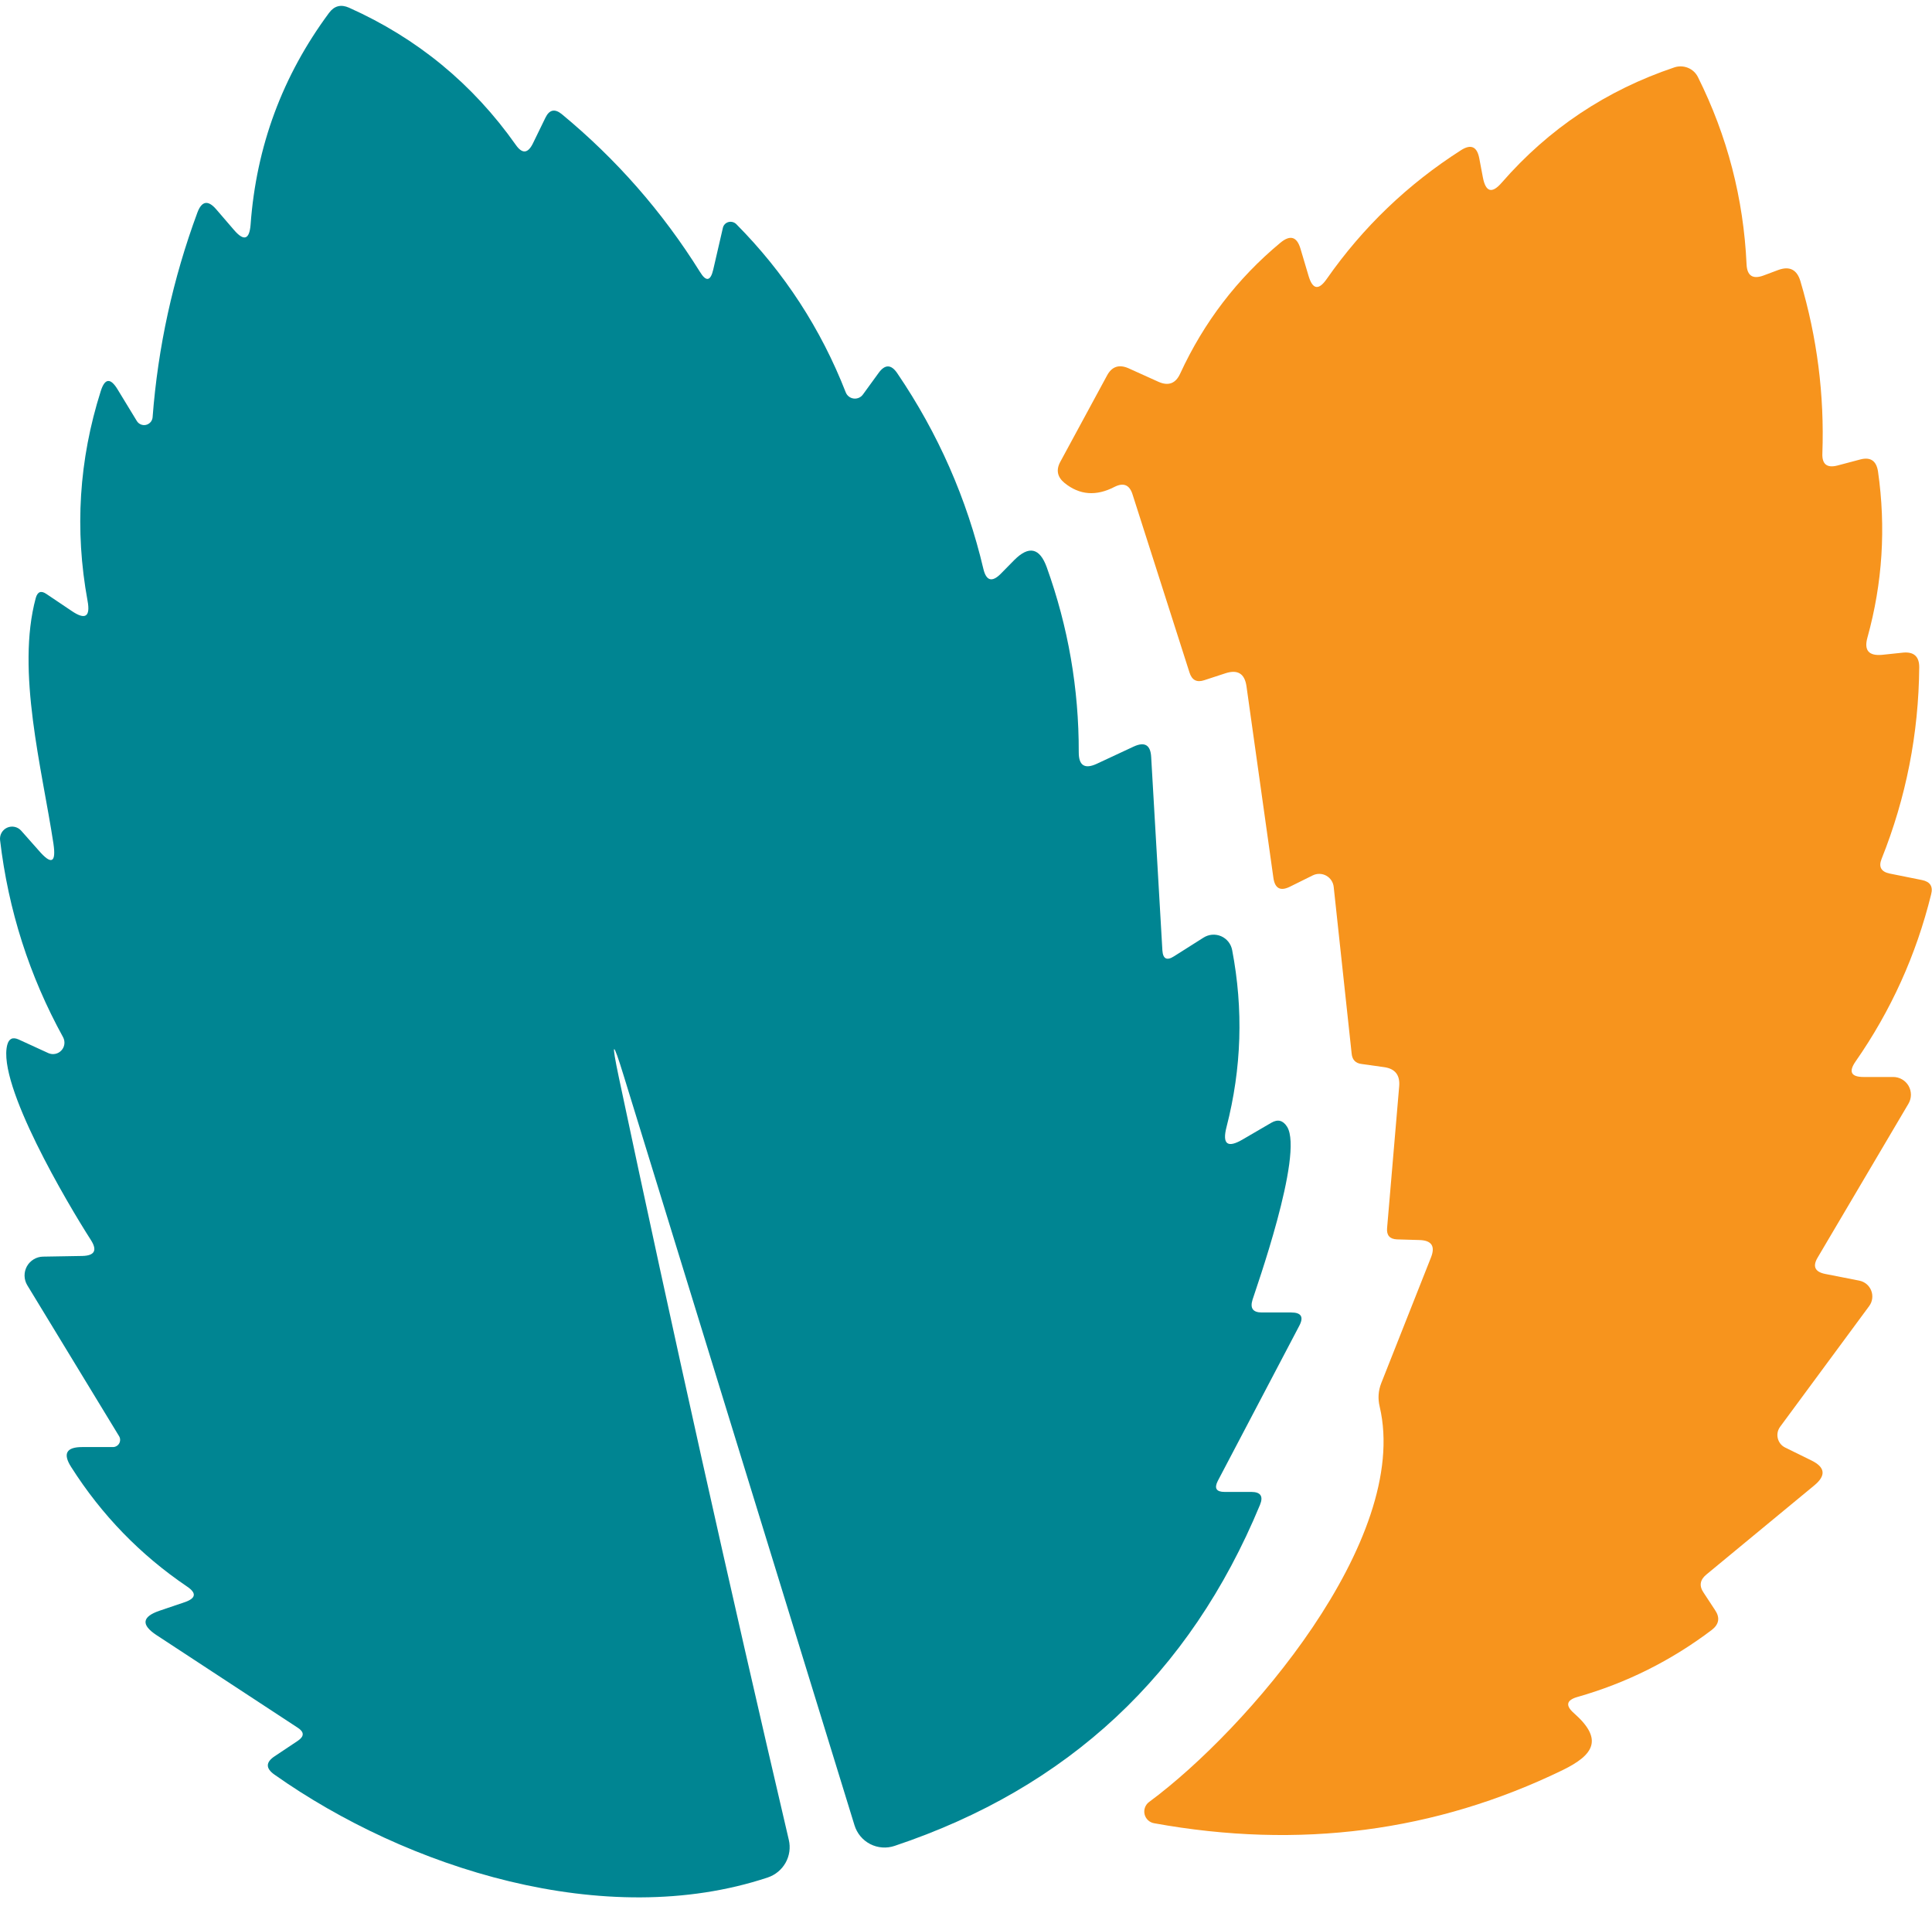 <svg width="86" height="85" viewBox="0 0 86 85" fill="none" xmlns="http://www.w3.org/2000/svg">
<g id="Group 485">
<path id="Vector" d="M27.545 47.939C29.927 59.186 32.45 70.499 35.112 81.879C35.194 82.224 35.144 82.587 34.97 82.898C34.796 83.208 34.512 83.443 34.173 83.556C26.926 85.962 18.102 83.137 12.212 78.974C11.819 78.695 11.826 78.422 12.232 78.156L13.25 77.477C13.55 77.277 13.55 77.081 13.25 76.888L6.961 72.765C6.276 72.312 6.319 71.953 7.091 71.687L8.239 71.298C8.725 71.125 8.755 70.895 8.329 70.609C6.246 69.198 4.525 67.424 3.168 65.288C2.789 64.696 2.952 64.4 3.657 64.4H5.035C5.09 64.399 5.144 64.383 5.192 64.354C5.239 64.326 5.279 64.285 5.306 64.237C5.333 64.189 5.347 64.134 5.347 64.079C5.347 64.023 5.332 63.969 5.304 63.921L1.211 57.193C1.136 57.067 1.096 56.924 1.093 56.777C1.091 56.631 1.127 56.486 1.197 56.358C1.268 56.23 1.371 56.123 1.496 56.047C1.621 55.97 1.764 55.928 1.91 55.925L3.667 55.895C4.213 55.881 4.339 55.645 4.046 55.186C3.008 53.569 -0.136 48.258 0.323 46.501C0.396 46.222 0.566 46.142 0.832 46.262L2.16 46.871C2.257 46.912 2.364 46.922 2.467 46.9C2.57 46.878 2.664 46.824 2.735 46.746C2.807 46.669 2.852 46.57 2.865 46.466C2.878 46.361 2.858 46.255 2.809 46.162C1.304 43.427 0.369 40.502 0.003 37.387C-0.009 37.273 0.014 37.159 0.071 37.059C0.128 36.96 0.215 36.881 0.319 36.834C0.424 36.787 0.54 36.775 0.652 36.799C0.764 36.823 0.866 36.883 0.942 36.968L1.72 37.846C2.286 38.505 2.506 38.406 2.379 37.547C1.87 34.203 0.712 29.87 1.591 26.616C1.671 26.33 1.83 26.27 2.07 26.437L3.198 27.195C3.797 27.601 4.03 27.448 3.897 26.736C3.318 23.575 3.514 20.464 4.486 17.402C4.665 16.837 4.911 16.807 5.224 17.313L6.093 18.74C6.135 18.807 6.196 18.859 6.269 18.889C6.342 18.92 6.422 18.926 6.499 18.909C6.576 18.891 6.645 18.85 6.698 18.791C6.75 18.733 6.783 18.659 6.792 18.58C7.031 15.446 7.697 12.405 8.788 9.456C8.981 8.944 9.257 8.894 9.617 9.307L10.425 10.245C10.858 10.744 11.101 10.664 11.154 10.005C11.407 6.518 12.571 3.374 14.648 0.572C14.881 0.259 15.177 0.183 15.536 0.342C18.571 1.7 21.046 3.736 22.963 6.452C23.243 6.851 23.492 6.834 23.712 6.402L24.281 5.234C24.454 4.881 24.693 4.828 25 5.074C27.435 7.084 29.488 9.426 31.159 12.102C31.431 12.548 31.628 12.514 31.748 12.002L32.177 10.145C32.189 10.084 32.219 10.027 32.262 9.981C32.304 9.935 32.36 9.901 32.421 9.884C32.482 9.866 32.547 9.866 32.61 9.882C32.672 9.898 32.73 9.93 32.776 9.976C34.919 12.138 36.542 14.634 37.647 17.462C37.676 17.536 37.725 17.601 37.788 17.649C37.851 17.698 37.926 17.728 38.005 17.737C38.084 17.746 38.163 17.734 38.236 17.701C38.308 17.669 38.37 17.617 38.416 17.552L39.105 16.604C39.391 16.205 39.67 16.208 39.943 16.614C41.76 19.289 43.038 22.194 43.776 25.328C43.903 25.848 44.156 25.921 44.535 25.548L45.154 24.919C45.8 24.274 46.279 24.38 46.592 25.239C47.55 27.901 48.026 30.649 48.019 33.484C48.019 34.07 48.285 34.239 48.818 33.993L50.465 33.225C50.957 32.998 51.217 33.155 51.243 33.694L51.742 42.299C51.769 42.678 51.942 42.764 52.261 42.558L53.569 41.73C53.685 41.655 53.817 41.611 53.953 41.599C54.09 41.588 54.228 41.61 54.354 41.664C54.48 41.718 54.591 41.803 54.677 41.91C54.763 42.017 54.821 42.144 54.847 42.279C55.353 44.921 55.27 47.546 54.597 50.155C54.398 50.927 54.641 51.11 55.326 50.704L56.594 49.965C56.88 49.799 57.113 49.859 57.293 50.145C58.051 51.363 55.865 57.472 55.755 57.841C55.636 58.221 55.772 58.41 56.165 58.41H57.472C57.925 58.41 58.045 58.61 57.832 59.009L54.208 65.907C54.042 66.233 54.142 66.396 54.508 66.396H55.696C56.115 66.396 56.245 66.589 56.085 66.975C52.964 74.509 47.543 79.566 39.823 82.149C39.646 82.209 39.458 82.233 39.271 82.219C39.084 82.205 38.902 82.154 38.735 82.068C38.569 81.983 38.421 81.864 38.301 81.72C38.181 81.576 38.091 81.41 38.036 81.23L27.765 47.879C27.272 46.275 27.199 46.295 27.545 47.939Z" fill="#008592"/>
<path id="Vector_2" d="M59.059 12.412C60.669 10.11 62.662 8.2 65.038 6.682C65.477 6.403 65.747 6.523 65.847 7.042L66.007 7.89C66.133 8.556 66.416 8.632 66.855 8.12C68.945 5.724 71.504 4.017 74.531 2.999C74.73 2.933 74.945 2.94 75.138 3.019C75.331 3.097 75.487 3.243 75.58 3.428C76.891 6.057 77.613 8.839 77.746 11.773C77.772 12.273 78.022 12.436 78.495 12.263L79.163 12.013C79.662 11.833 79.989 12 80.142 12.512C80.887 15.021 81.213 17.576 81.12 20.179C81.1 20.658 81.323 20.837 81.789 20.718L82.807 20.448C83.26 20.328 83.522 20.505 83.596 20.977C83.955 23.48 83.799 25.945 83.126 28.374C82.967 28.94 83.183 29.196 83.775 29.143L84.724 29.043C85.196 29.003 85.432 29.219 85.432 29.692C85.406 32.653 84.847 35.498 83.755 38.227C83.615 38.58 83.735 38.796 84.115 38.876L85.552 39.165C85.918 39.238 86.055 39.451 85.961 39.804C85.296 42.499 84.174 44.978 82.597 47.241C82.278 47.7 82.398 47.93 82.957 47.93H84.274C84.413 47.93 84.549 47.967 84.669 48.037C84.79 48.106 84.889 48.207 84.958 48.327C85.027 48.448 85.062 48.584 85.062 48.723C85.061 48.862 85.023 48.998 84.953 49.118L80.91 55.966C80.677 56.358 80.787 56.601 81.24 56.694L82.767 56.994C82.885 57.018 82.996 57.071 83.088 57.148C83.18 57.226 83.251 57.325 83.295 57.438C83.339 57.55 83.354 57.672 83.338 57.791C83.323 57.911 83.277 58.025 83.206 58.122L79.243 63.492C79.188 63.565 79.15 63.649 79.131 63.738C79.112 63.827 79.114 63.92 79.135 64.008C79.156 64.097 79.196 64.18 79.252 64.251C79.309 64.323 79.381 64.38 79.463 64.421L80.641 65C81.246 65.299 81.29 65.665 80.77 66.098L75.959 70.071C75.666 70.311 75.626 70.583 75.839 70.889L76.338 71.648C76.571 71.987 76.525 72.284 76.199 72.537C74.388 73.907 72.395 74.902 70.219 75.521C69.727 75.661 69.673 75.901 70.059 76.24C71.387 77.408 70.948 78.097 69.56 78.776C63.897 81.524 57.834 82.313 51.372 81.141C51.27 81.123 51.175 81.076 51.1 81.004C51.025 80.933 50.972 80.841 50.949 80.74C50.926 80.639 50.932 80.533 50.969 80.436C51.005 80.339 51.069 80.254 51.153 80.193C55.495 76.989 62.802 68.524 61.415 62.604C61.328 62.245 61.351 61.895 61.484 61.556L63.7 55.956C63.894 55.463 63.727 55.207 63.201 55.187L62.183 55.157C61.864 55.144 61.717 54.977 61.744 54.658L62.283 48.339C62.323 47.84 62.097 47.557 61.604 47.491L60.606 47.351C60.34 47.318 60.193 47.164 60.167 46.892L59.368 39.475C59.358 39.371 59.322 39.271 59.265 39.184C59.208 39.096 59.13 39.024 59.039 38.973C58.948 38.922 58.846 38.894 58.742 38.891C58.637 38.888 58.534 38.91 58.44 38.956L57.412 39.465C56.992 39.671 56.749 39.538 56.683 39.065L55.485 30.54C55.405 29.981 55.096 29.788 54.557 29.961L53.608 30.271C53.276 30.384 53.056 30.271 52.949 29.931L50.414 22.005C50.281 21.579 50.015 21.466 49.615 21.666C48.797 22.092 48.055 22.035 47.389 21.496C47.063 21.23 47 20.914 47.2 20.548L49.276 16.715C49.489 16.315 49.805 16.206 50.224 16.385L51.572 16.994C52.011 17.187 52.331 17.067 52.53 16.635C53.588 14.339 55.076 12.396 56.992 10.805C57.432 10.439 57.731 10.529 57.891 11.075L58.25 12.283C58.43 12.888 58.699 12.931 59.059 12.412Z" fill="#F7941D"/>
</g>
</svg>
